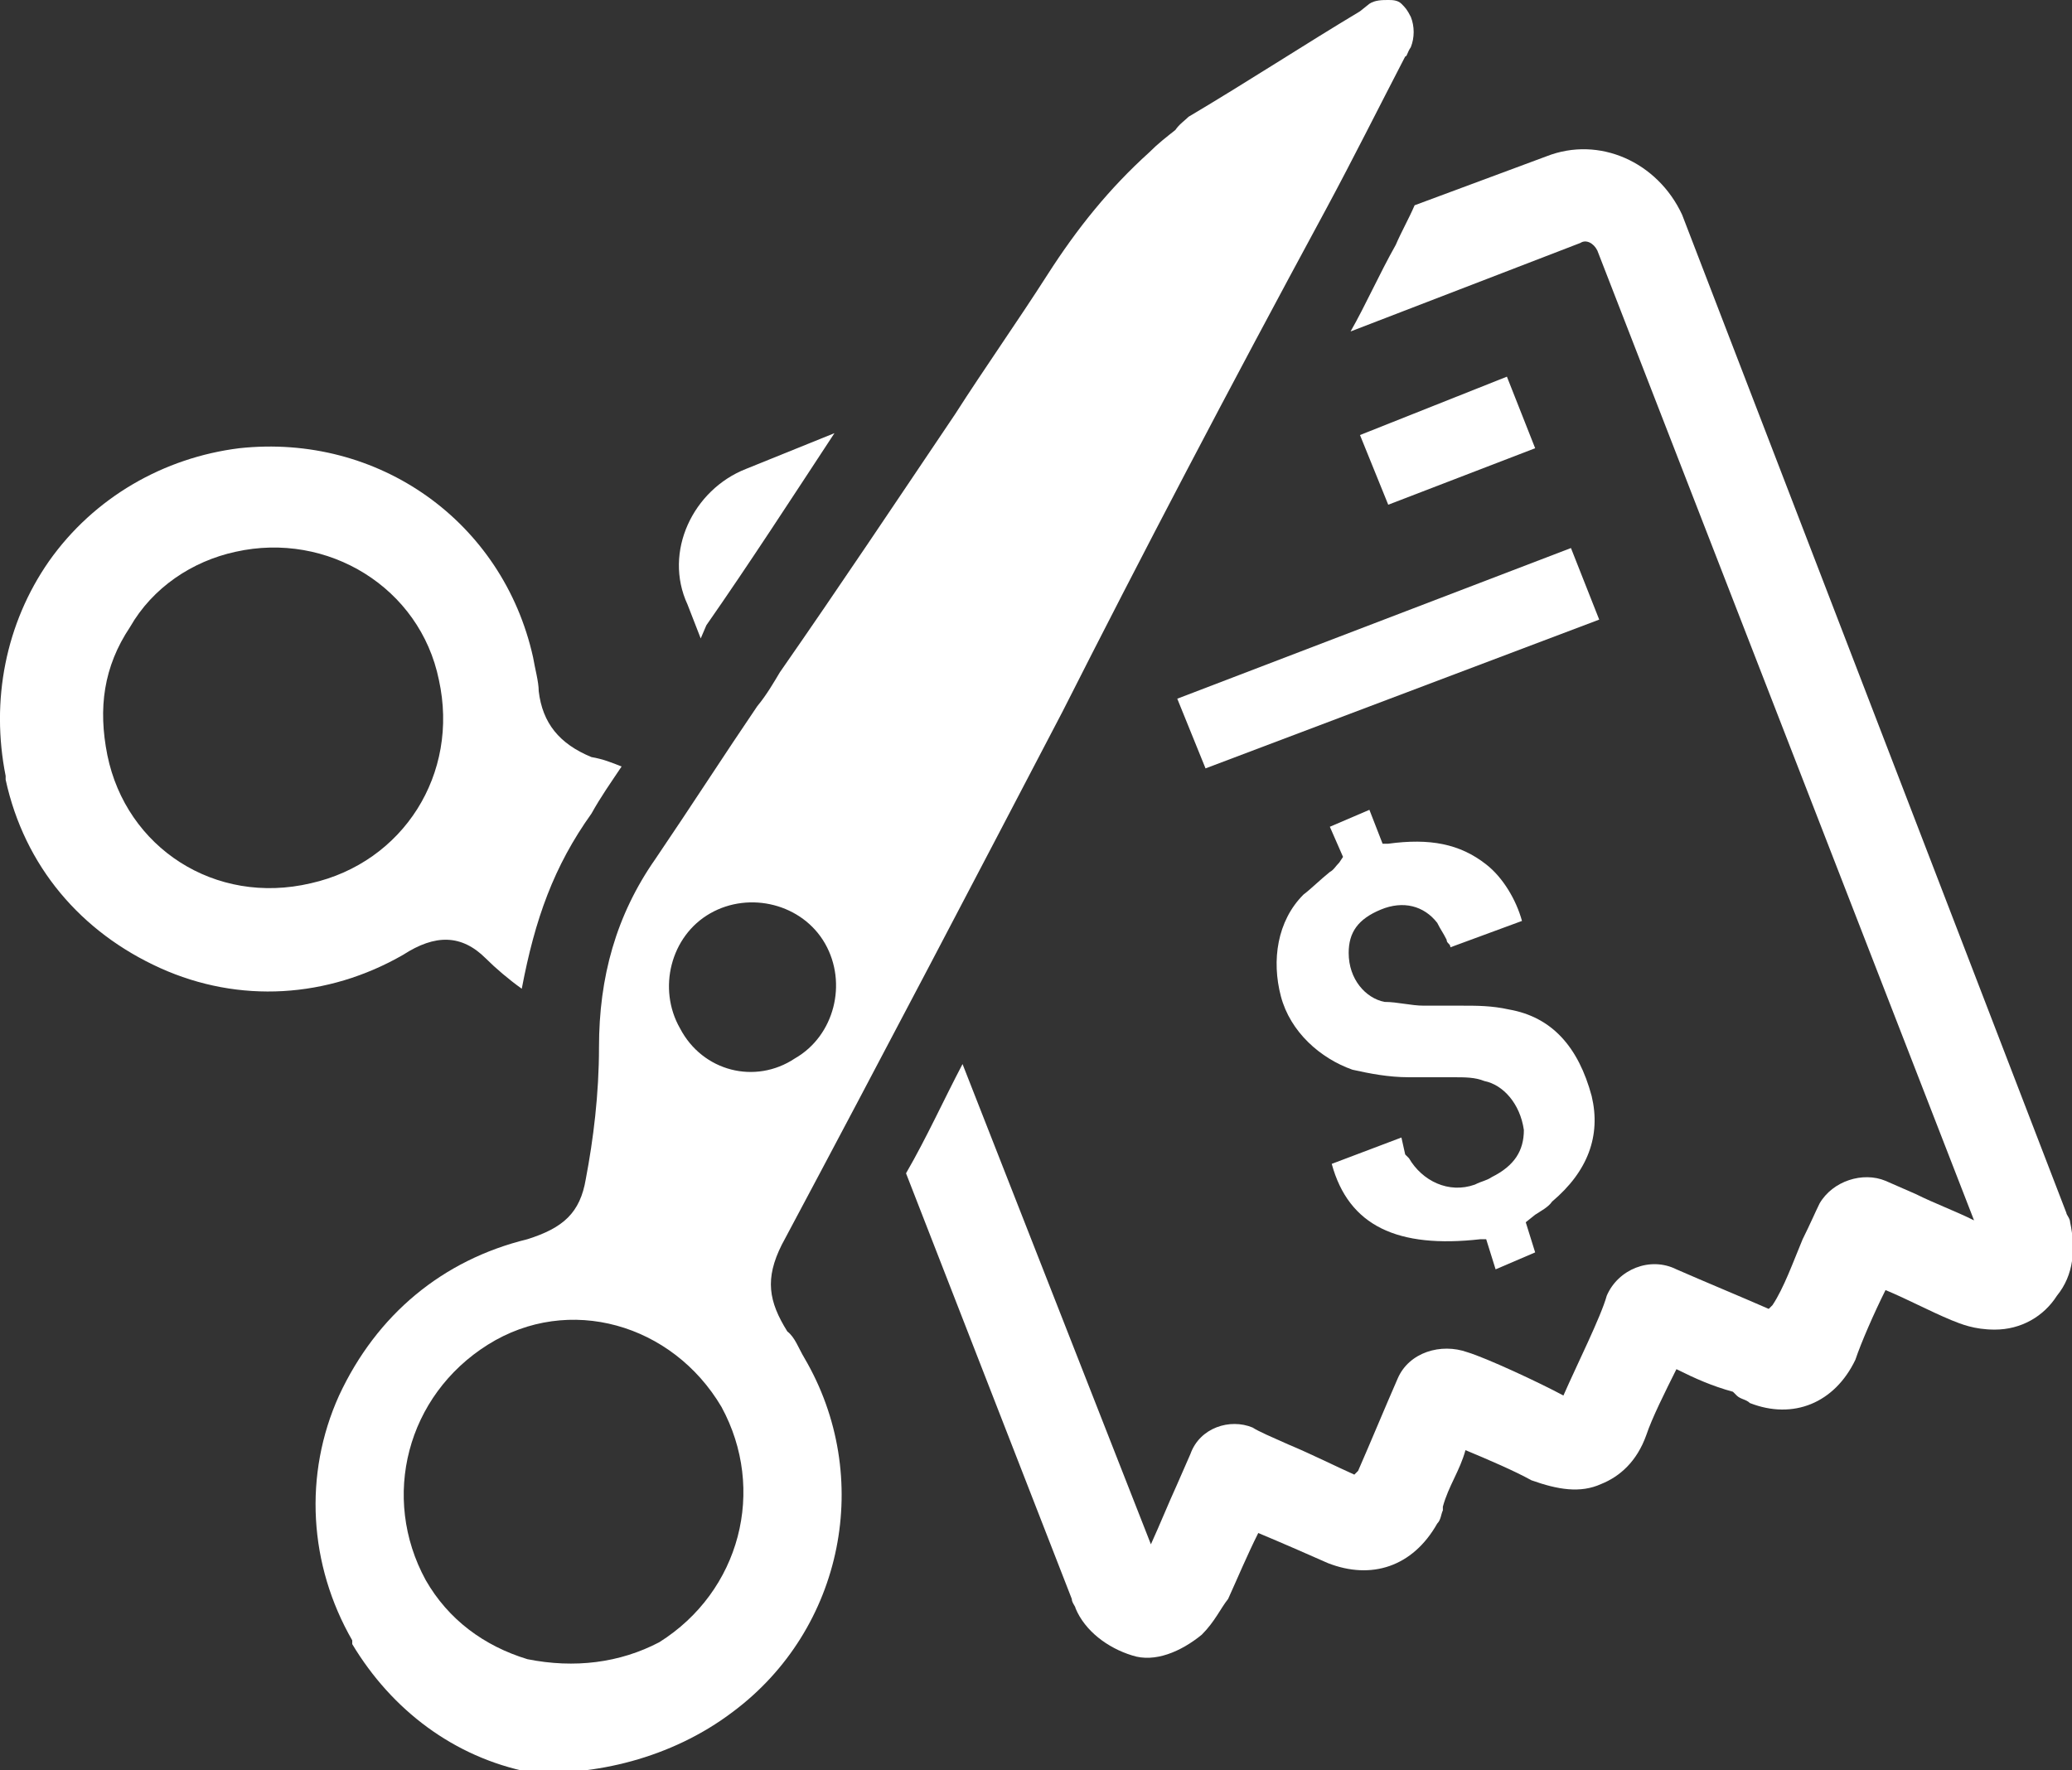 <?xml version="1.0" encoding="utf-8"?>
<!-- Generator: Adobe Illustrator 22.0.1, SVG Export Plug-In . SVG Version: 6.00 Build 0)  -->
<svg version="1.1" id="Capa_1" xmlns="http://www.w3.org/2000/svg" xmlns:xlink="http://www.w3.org/1999/xlink" x="0px" y="0px"
	 viewBox="0 0 110 94" style="enable-background:new 0 0 110 94;" xml:space="preserve">
<rect x="0" y="0" width="110" height="94" fill="#333333" stroke="none"/>
<style type="text/css">
	.st0{fill:#FFFFFF;}
</style>
<g>
	<g>
		<g>
			<path class="st0" d="M78.6,65.8h0.3l0.5,1.6l2.1-0.9L81,64.9l0.5-0.4c0.3-0.2,0.7-0.4,0.9-0.7c1.9-1.6,2.6-3.5,2.1-5.6
				c-0.7-2.6-2.1-4.2-4.4-4.6c-0.9-0.2-1.7-0.2-2.4-0.2c-0.5,0-0.9,0-1.2,0c-0.3,0-0.5,0-0.9,0c-0.7,0-1.4-0.2-2.1-0.2
				c-1-0.2-1.9-1.2-1.9-2.6c0-1.1,0.5-1.8,1.7-2.3s2.3-0.2,3,0.7c0.2,0.4,0.3,0.5,0.5,0.9l0,0c0,0.2,0.2,0.2,0.2,0.4l3.8-1.4
				c-0.3-1.1-1-2.3-1.9-3c-1.4-1.1-3-1.4-5.2-1.1h-0.3L72.7,43l-2.1,0.9l0.7,1.6l-0.2,0.3c-0.2,0.2-0.3,0.4-0.5,0.5
				c-0.5,0.4-1,0.9-1.4,1.2c-1.4,1.4-1.7,3.5-1.2,5.4s2.1,3.3,3.8,3.9c0.9,0.2,1.9,0.4,3,0.4c0.5,0,0.9,0,1.4,0c0.2,0,0.5,0,0.7,0
				h0.2c0.7,0,1.2,0,1.7,0.2c1,0.2,1.9,1.2,2.1,2.6c0,1.1-0.5,1.9-1.7,2.5c-0.3,0.2-0.5,0.2-0.9,0.4c-1.4,0.5-2.8-0.2-3.5-1.4
				l-0.2-0.2l-0.2-0.9l-3.7,1.4C71.6,65.1,74.2,66.3,78.6,65.8z"/>
			<polygon class="st0" points="62.5,37.1 83.4,29.1 84.9,32.9 64,40.8 			"/>
			<polygon class="st0" points="72.2,23.1 80,20 81.5,23.8 73.7,26.8 			"/>
		</g>
		<g>
			<path class="st0" d="M37.5,33.2c2.3-3.3,4.5-6.7,6.8-10.2l-4.7,1.9c-2.8,1.1-4.4,4.4-3.1,7.2l0.7,1.8L37.5,33.2z"/>
			<path class="st0" d="M82.1,8.3l-7,2.6c-0.3,0.7-0.7,1.4-1,2.1c-0.9,1.6-1.6,3.2-2.4,4.6l12.2-4.7c0.3-0.2,0.7,0,0.9,0.4l20,51.5
				c-1-0.5-2.1-0.9-3.1-1.4l-1.6-0.7c-1.2-0.5-2.8,0-3.5,1.2c-0.2,0.4-0.5,1.1-0.9,1.9c-0.5,1.2-1,2.6-1.6,3.5l-0.2,0.2
				c-1.6-0.7-3.3-1.4-4.9-2.1c-1.4-0.7-3.1,0-3.7,1.4c-0.3,1.1-1.6,3.7-2.3,5.3c-1.3-0.7-4.1-2-5.1-2.3c-1.4-0.5-3.1,0-3.7,1.4
				c-0.7,1.6-1.4,3.3-2.1,4.9l-0.2,0.2c-0.9-0.4-2.3-1.1-3.5-1.6c-0.9-0.4-1.6-0.7-1.9-0.9c-1.2-0.5-2.8,0-3.3,1.4l-0.7,1.6
				c-0.5,1.1-0.9,2.1-1.4,3.2l-10-25.5c-1,1.9-1.9,3.9-3,5.8l8.8,22.6c0,0.2,0.2,0.4,0.2,0.5c0.5,1.2,1.7,2.1,3,2.5
				c1.2,0.4,2.6-0.2,3.7-1.1c0.7-0.7,1-1.4,1.4-1.9c0.5-1.1,1-2.3,1.6-3.5c1.2,0.5,2.8,1.2,3.7,1.6c2.3,0.9,4.5,0.2,5.8-2.1
				c0.2-0.2,0.2-0.5,0.3-0.7V80c0.3-1.1,0.9-1.9,1.2-3c1.2,0.5,2.6,1.1,3.5,1.6c1.4,0.5,2.6,0.7,3.7,0.2c1-0.4,1.9-1.2,2.4-2.6
				c0.3-0.9,1-2.3,1.6-3.5c1,0.5,1.9,0.9,3,1.2l0.2,0.2c0.2,0.2,0.5,0.2,0.7,0.4c2.3,0.9,4.5,0,5.6-2.3c0.3-0.9,1-2.5,1.6-3.7
				c1.2,0.5,2.3,1.1,3.5,1.6c0.5,0.2,1.2,0.5,2.3,0.5c1.4,0,2.6-0.7,3.3-1.8c0.9-1.1,1-2.5,0.7-3.9c0-0.2-0.2-0.4-0.2-0.5l-20.4-53
				C88,8.6,84.9,7.2,82.1,8.3z"/>
		</g>
	</g>
	<g>
		<path class="st0" d="M74.9,0.9c-0.2-0.4-0.3-0.5-0.5-0.7C74.2,0,73.9,0,73.7,0c-0.3,0-0.7,0-1,0.2l-0.5,0.4
			c-3,1.8-5.9,3.7-9.1,5.6c-0.2,0.2-0.5,0.4-0.7,0.7c-0.5,0.4-0.9,0.7-1.4,1.2c-2.1,1.9-3.8,4-5.4,6.5c-1.6,2.5-3.3,4.9-4.9,7.4
			c-3.1,4.6-6.1,9.1-9.3,13.7c-0.3,0.5-0.7,1.2-1.2,1.8c-1.7,2.5-3.5,5.3-5.4,8.1c-2.1,3-3,6.3-3,10c0,2.5-0.3,4.9-0.7,7
			c-0.3,1.8-1.2,2.6-3.1,3.2c-4.5,1.1-8,4-10,8.3c-1.9,4.2-1.6,9,0.7,13v0.2c2.1,3.5,5.4,6,9.4,6.8c3.4,0.2,7.5-0.7,10.8-3.2
			c5.9-4.4,7.5-12.5,3.8-18.8c-0.3-0.5-0.5-1.1-0.9-1.4c-1-1.6-1.2-2.8-0.3-4.6c5.6-10.5,10.3-19.5,14.9-28.3
			c4.2-8.3,8.7-16.9,14-26.7c1.4-2.6,2.8-5.4,4.2-8.1c0.1,0,0.1-0.2,0.3-0.5C75.1,2,75.1,1.4,74.9,0.9z M35,87.2
			c-2.1,1.1-4.5,1.4-7,0.9c-2.3-0.7-4.2-2.1-5.4-4.2c-2.4-4.4-1-9.8,3.3-12.5s9.8-1.1,12.4,3.3C40.7,79.1,39.3,84.5,35,87.2z
			 M42.2,56.2c-2.1,1.4-4.9,0.7-6.1-1.6c-1.2-2.1-0.5-4.9,1.6-6.1c2.1-1.2,4.9-0.5,6.1,1.6C45,52.2,44.3,55,42.2,56.2z"/>
		<path class="st0" d="M31.4,40.2c-1.7-0.7-2.6-1.8-2.8-3.5c0-0.5-0.2-1.2-0.3-1.8c-1.6-7.2-8.2-11.9-15.6-11.1
			c-4,0.5-7.7,2.6-10.1,6c-2.3,3.3-3.1,7.4-2.3,11.4v0.2c1,4.6,4,8.1,8.2,10s8.9,1.6,12.9-0.7c1.7-1.1,3.1-1.1,4.4,0.2
			c0.5,0.5,1.2,1.1,1.9,1.6c0.7-3.7,1.7-6.5,3.7-9.3c0.5-0.9,1-1.6,1.6-2.5C32.5,40.5,32,40.3,31.4,40.2z M16.5,46.9
			c-5.1,1.2-9.8-1.9-10.8-6.8c-0.5-2.5-0.2-4.7,1.2-6.8c1.2-2.1,3.3-3.5,5.6-4c4.9-1.1,9.8,1.9,10.8,6.8
			C24.4,41.1,21.4,45.8,16.5,46.9z"/>
	</g>
</g>
</svg>
